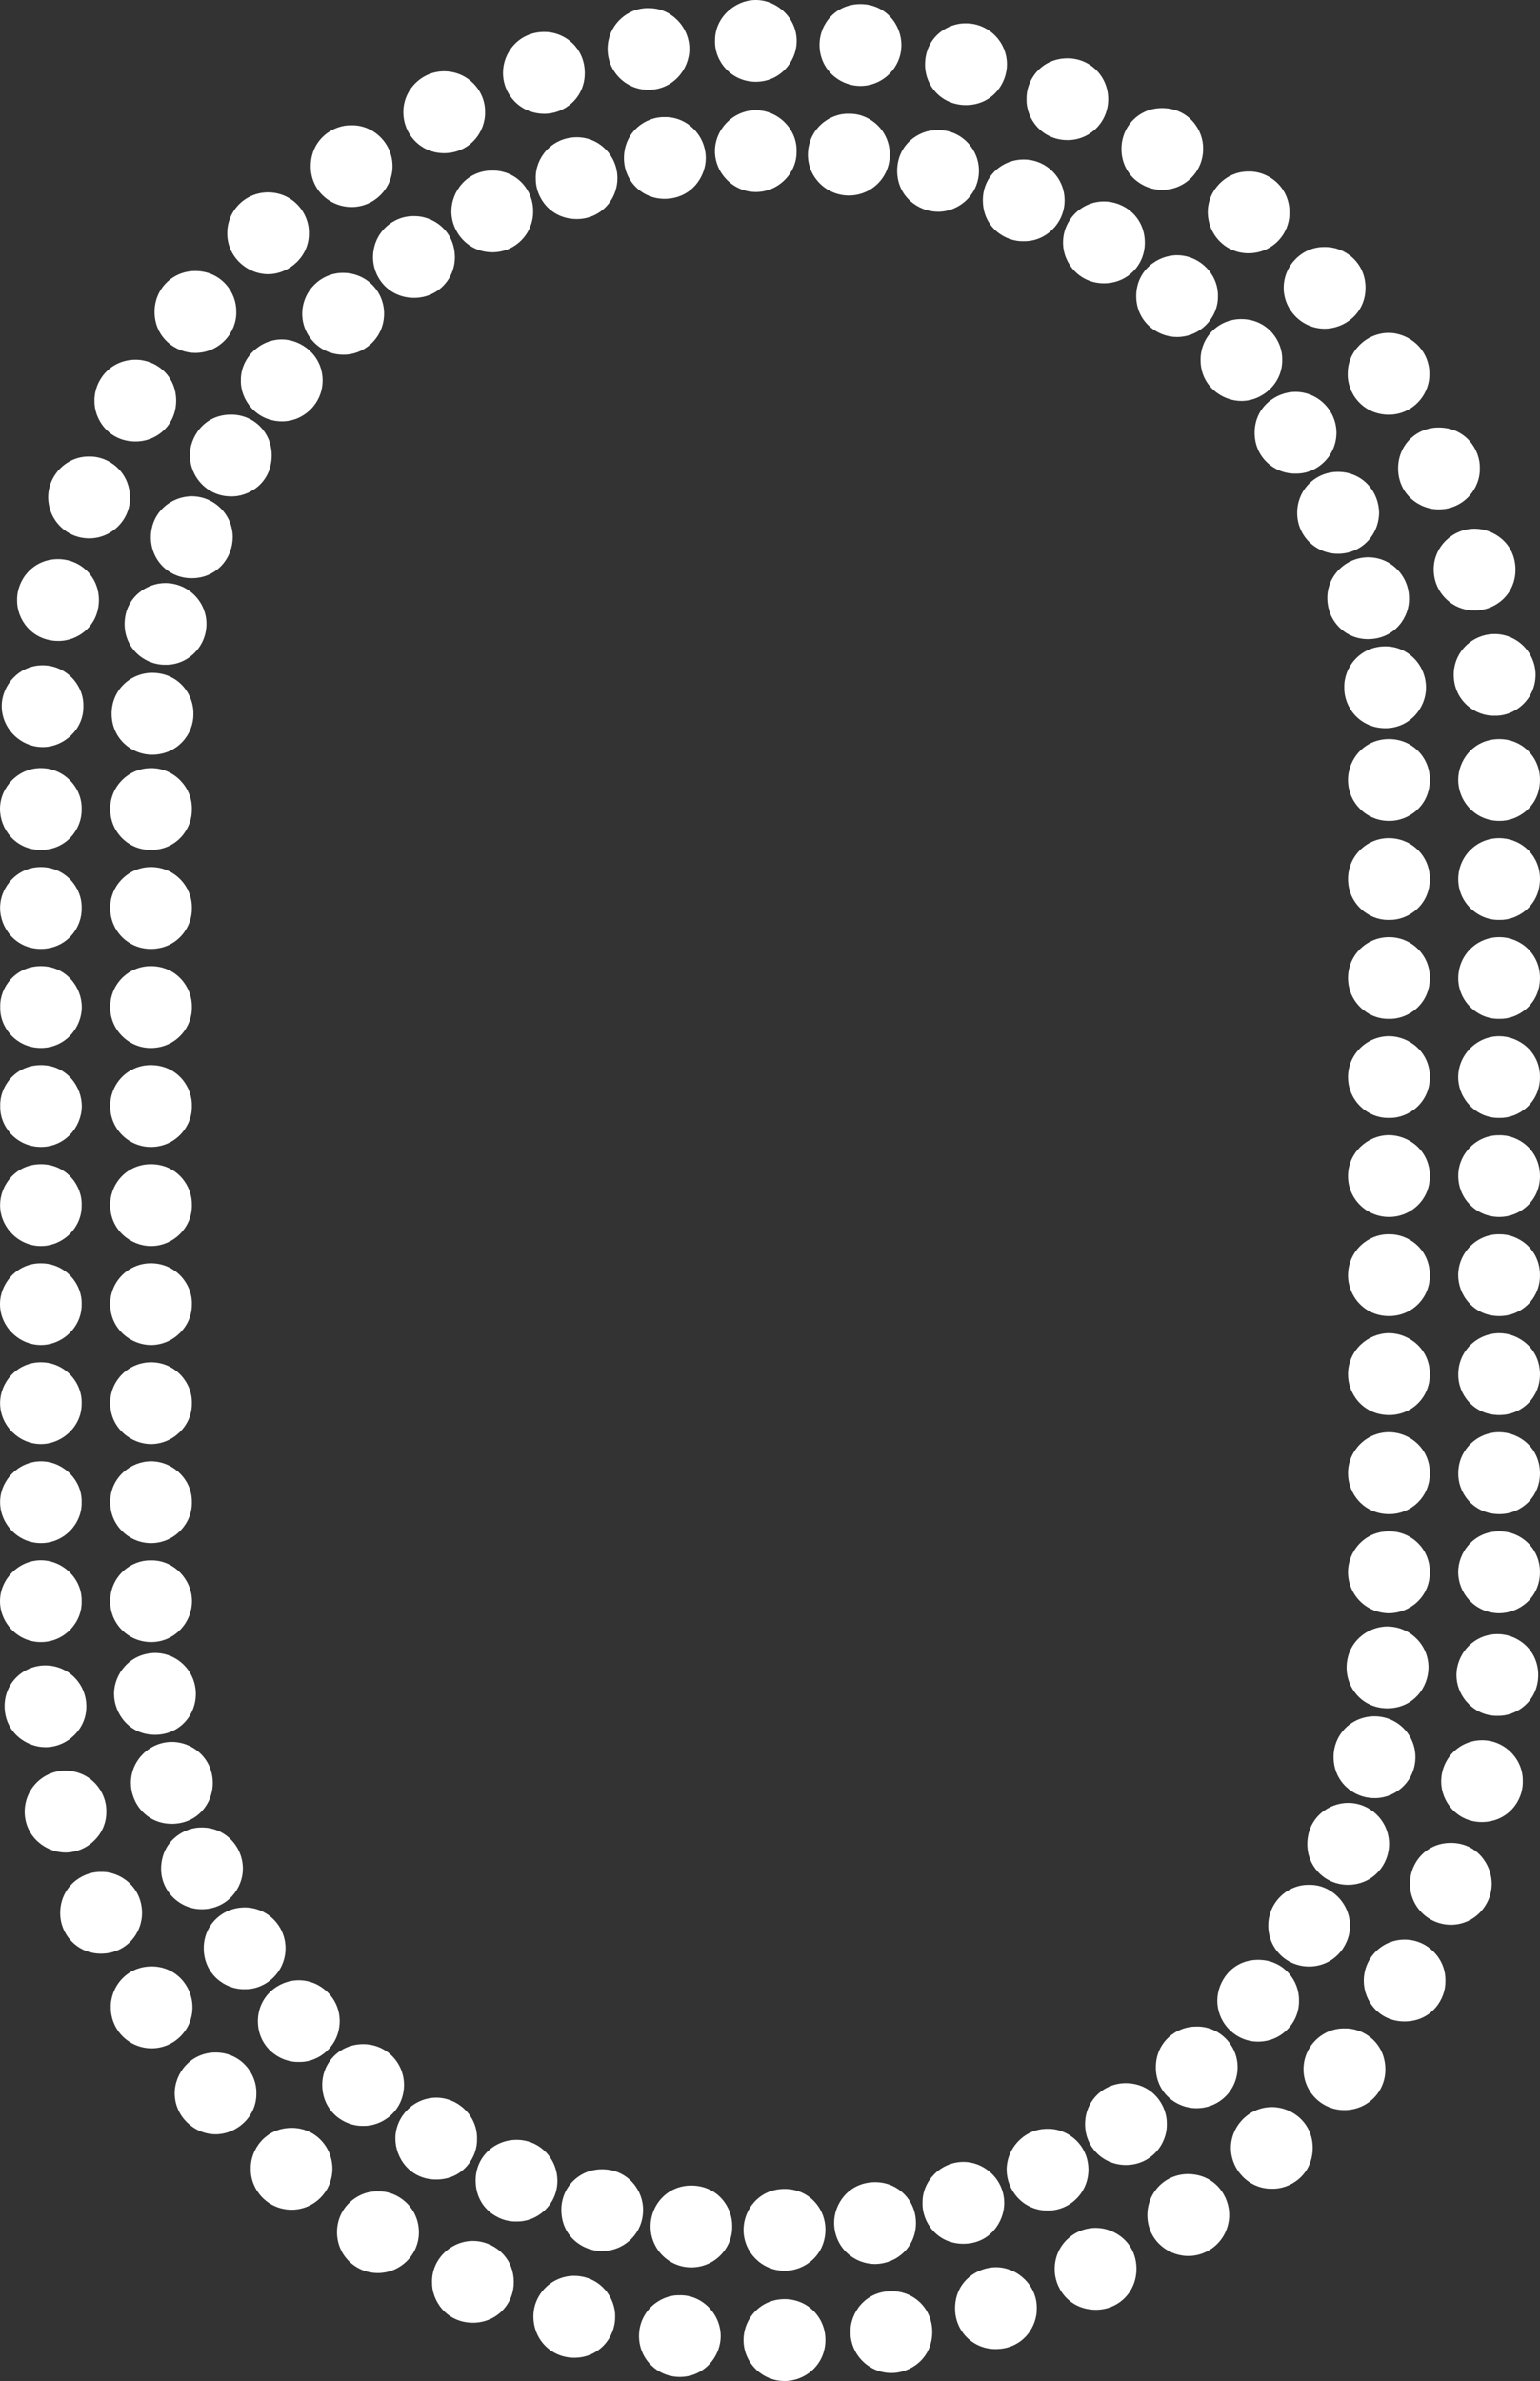<?xml version="1.0" encoding="UTF-8"?>
<svg id="Layer_2" data-name="Layer 2" xmlns="http://www.w3.org/2000/svg" viewBox="0 0 2690.97 4159.17">
  <rect x="0" y="0" width="2690.97" height="4159.17" fill="#333333" stroke="none"/>
  <defs>
    <style>
      .cls-1 {
        fill: #fff;
        stroke-width: 0px;
      }
    </style>
  </defs>
  <g id="Layer_1-2" data-name="Layer 1">
    <g>
      <path class="cls-1" d="m300.92,3042.84c38.28.66,70.96,30.57,70.91,71.82-.05,37.21-28.29,71.14-71.34,71.23-44.06.1-72.1-35.51-71.75-72.36.37-39.1,33.05-70.98,72.18-70.69Z"/>
      <path class="cls-1" d="m2409.77,896.54c-.99,39.57-31.86,70.89-71.98,70.78-39.17-.11-71.18-31.4-71.12-71.55.06-39.85,31.62-72.23,72.6-71.46,42.6.8,70.59,35.18,70.5,72.23Z"/>
      <path class="cls-1" d="m406.72,938.87c-.51,36.68-28.32,71.01-71.58,71.12-40.53.1-71.44-31.69-71.49-71.14-.05-44.81,36.62-72.34,72.2-71.93,39.13.44,71.04,32.7,70.87,71.95Z"/>
      <path class="cls-1" d="m878.98,127.6c-.39-34.38,26.04-71.01,70.83-71.81,36.98-.66,72.1,27.75,72.05,71.93-.04,43.04-35.11,71.46-71.42,71.05-41.62-.48-71.34-33.51-71.47-71.17Z"/>
      <path class="cls-1" d="m2426.71,2818.03c-41.76-.84-71.08-34.16-71.24-71.58-.15-35.43,27.34-71.09,71.14-71.51,39.95-.38,72.41,31.18,71.88,72.12-.55,42.6-34.65,70.78-71.77,70.97Z"/>
      <path class="cls-1" d="m2147.93,3871.05c-1.85,43.3-37.5,71.27-74.49,69.6-37.36-1.68-69.24-31.48-68.54-72.55.68-39.69,32.17-71.11,72.27-70.39,45.62.81,71.68,38.1,70.76,73.34Z"/>
      <path class="cls-1" d="m1370.88,4159.17c-39.24.02-71.46-31.95-71.58-71.16-.12-37.77,29.52-72.24,72.24-71.87,40.43.35,71.08,32.41,70.79,71.81-.32,42.87-34.91,71.13-71.44,71.22Z"/>
      <path class="cls-1" d="m2355.48,2573.33c.02-39.24,32.01-71.43,71.21-71.53,37.44-.1,72.17,29.22,71.79,72.32-.36,40.4-32.26,71.08-71.86,70.7-44.22-.43-71.31-36.31-71.14-71.49Z"/>
      <path class="cls-1" d="m1502.87,150.18c-37.27-.39-70.9-30.07-70.84-71.84.06-37.75,29.33-71.16,71.43-71.14,44.09.02,72.03,35.8,71.63,72.45-.43,39.09-33.01,70.83-72.23,70.53Z"/>
      <path class="cls-1" d="m1370.6,3966.59c-39.28-.11-71.28-32.13-71.32-71.37-.04-35.08,26.56-71.15,71.1-71.55,42.24-.39,72.48,33.24,71.94,72.05-.62,44.49-36.98,71.3-71.72,70.88Z"/>
      <path class="cls-1" d="m2356.28,3149.39c39.17.29,71.03,32.51,70.97,71.74-.06,37.03-29.07,71.71-72.73,71.28-39.6-.39-70.89-32.24-70.14-72.31.85-45.57,37.85-70.95,71.9-70.7Z"/>
      <path class="cls-1" d="m1857.55,424.2c-.32-39.27,31.33-71.8,70.48-72.24,37.01-.41,72.27,27.69,72.45,71.61.17,40.07-30.95,71.18-71.1,71.39-41.63.22-71.47-33.14-71.83-70.76Z"/>
      <path class="cls-1" d="m1529.37,3954.9c-38.64-.23-71.03-30.06-71.84-70.87-.68-34.2,25.27-71.3,70.39-72.14,39.58-.74,72.63,30.02,72.57,71.43-.06,41.26-32.51,70.81-71.12,71.59Z"/>
      <path class="cls-1" d="m29.85,1048.12c-.25-36.18,28.34-71.22,71.19-71.38,40.07-.15,72.27,31.25,71.77,72.3-.53,43.83-35.98,71.21-71.93,70.63-45.6-.73-71.68-38.13-71.03-71.56Z"/>
      <path class="cls-1" d="m2496.09,2912.28c.14,35.45-26.59,71.27-70.81,71.82-42.97.54-72.64-33.72-72.25-71.73.46-44.08,36.65-71.42,71.44-71.2,39.32.24,71.43,31.88,71.62,71.11Z"/>
      <path class="cls-1" d="m2619.53,2818.03c-43.63-.73-71.26-36.17-71.55-71.27-.29-34.3,26.69-72.05,72.27-71.82,38.77.19,71.09,30.85,70.71,71.82-.4,43.4-35.13,70.99-71.43,71.26Z"/>
      <path class="cls-1" d="m1123.69,3861.48c-.24,39.34-32.2,70.6-71.75,70.77-33.41.14-70.76-25.42-71.06-71.45-.26-40.02,30.87-71.42,71-71.47,46.15-.05,72.93,38.29,71.81,72.14Z"/>
      <path class="cls-1" d="m337.97,1247.27c.41,35.51-28.01,70.61-71.5,71.06-36.5.38-71.21-28.21-71.39-71.18-.18-43.07,34.47-72.55,72.25-71.79,46.86.94,71.66,39.79,70.64,71.9Z"/>
      <path class="cls-1" d="m1486.1,4072.68c-.28-31.52,24.74-70.5,72.17-70.4,39.27.08,71.09,30.73,70.75,71.74-.4,46.7-39.06,71.96-72.86,71.17-39.25-.92-70.49-32.93-70.05-72.51Z"/>
      <path class="cls-1" d="m2038.88,3710.93c.35,36.3-28.91,70.95-71.49,70.97-39.53.02-71.3-30.95-71.35-71.2-.06-42.7,34.19-72.46,72.28-71.72,45.94.89,71.54,38.95,70.56,71.95Z"/>
      <path class="cls-1" d="m2619.27,1433.95c-39.4-.11-70.76-31.91-71.24-71.32-.39-32.46,24.76-71.01,71.06-71.52,40.25-.45,72.41,31.29,71.87,72.05-.61,46.29-39.06,71.66-71.69,70.79Z"/>
      <path class="cls-1" d="m2548.14,2400.41c.01-39.43,31.7-71,70.97-71.61,33.33-.52,72,25.68,71.85,72.21-.13,40.12-31.8,71.09-71.72,70.72-46.66-.43-72.04-39.12-71.1-71.32Z"/>
      <path class="cls-1" d="m2427.02,1433.95c-39.4,0-71.32-31.78-71.56-71.05-.22-36.12,28.08-72.16,72.27-71.8,40.71.33,71.17,32.62,70.75,71.78-.49,45.98-38.39,71.74-71.46,71.07Z"/>
      <path class="cls-1" d="m754.95,3986.34c-.9-38.27,31.17-71.19,70.68-71.82,34-.55,72.08,25.81,72.14,71.88.05,40.14-31.65,71.09-71.48,70.98-46.61-.13-72.2-39.02-71.34-71.04Z"/>
      <path class="cls-1" d="m1842.97,3961.91c.54-39.22,32.89-70.47,72.38-70.2,33.32.22,70.75,26.18,70.44,72.15-.29,41.85-33.36,71.39-71.68,70.88-48.2-.65-72.61-40.72-71.14-72.83Z"/>
      <path class="cls-1" d="m1162.34,204.54c37.61-.41,70.74,31.25,70.92,71.57.14,32.16-24.65,70.64-71.39,71.2-39.44.47-72.25-31.14-71.52-72.38.8-45.48,38.71-71.73,71.99-70.39Z"/>
      <path class="cls-1" d="m2181.44,299.62c31.91-1.36,71.12,24.23,71.82,70.59.61,40-30.94,72.16-71.72,72.22-39.49.06-70.66-31.87-71.08-71.42-.41-38.56,31.95-71.78,70.98-71.39Z"/>
      <path class="cls-1" d="m402.56,867.04c-39.28-.31-70.43-32.4-70.71-71.88-.22-30.8,23.78-70.8,71.67-70.93,41.09-.12,72.11,32.51,71.26,72.67-1.03,48.37-41.64,71.55-72.22,70.15Z"/>
      <path class="cls-1" d="m599.2,619.52c-39.22-.18-71.16-32.33-71.08-71.52.08-39.19,32.06-71.49,71.36-71.33,42.36.18,72.36,34.08,71.71,72.32-.73,43.08-36.7,71.6-71.99,70.53Z"/>
      <path class="cls-1" d="m2240.52,629.15c.48,39.34-33.08,71.1-71.26,71.25-32.8.13-71.07-25.3-71.42-71.08-.31-41.19,32.31-72.42,71.98-71.89,46.66.63,71.97,40.1,70.71,71.72Z"/>
      <path class="cls-1" d="m2355.49,2399.78c.71-41.9,35.35-71.06,71.74-71.02,33.94.03,71.77,26.85,71.24,72.89-.46,39.6-31.97,70.79-72.38,70.09-45.08-.78-71.19-37.72-70.6-71.95Z"/>
      <path class="cls-1" d="m155.36,797.51c33.07-1.13,70.72,25.05,71.79,70.72.93,39.66-32.05,72.51-71.87,72.17-39.54-.34-70.76-32.05-71.06-71.56-.28-37.96,31.43-71.72,71.14-71.33Z"/>
      <path class="cls-1" d="m1688.31,40.84c39.26.16,71.13,32.22,71.21,71.46.07,34.27-26.12,71.06-71.28,71.32-42.92.25-72.58-33.88-71.81-72.13.96-47.4,40.11-71.56,71.87-70.65Z"/>
      <path class="cls-1" d="m1811.63,4031.92c1.03,30.97-22.88,70.77-70.96,71.5-39.77.6-72.38-30.71-71.83-72.07.64-47.83,40.67-71.16,71.67-70.92,38.31.3,71.7,32.37,71.12,71.48Z"/>
      <path class="cls-1" d="m353.85,3192.31c39.22.35,70.38,32.42,70.57,71.88.16,33.46-26.44,70.63-71.58,70.89-39.28.23-71.75-32.1-71.32-71.22.53-48.08,40.5-72.8,72.33-71.56Z"/>
      <path class="cls-1" d="m2102.34,260.26c0,39.52-31.57,71.04-71,71.47-35.46.39-72.07-27.25-71.71-72.17.32-39.53,31.12-71.17,71.71-70.77,46,.46,71.85,38.52,71,71.47Z"/>
      <path class="cls-1" d="m2548.14,2572.77c.24-39.3,32.3-71.12,71.63-70.97,35.88.14,71.03,27.84,71.19,71.44.16,41.88-33.28,72.39-72.38,71.57-46.59-.97-71.59-39.68-70.45-72.04Z"/>
      <path class="cls-1" d="m420.91,664.64c-.78-39.05,32.88-71.38,70.9-71.69,34.92-.29,72.12,28.01,71.94,72.2-.16,39.22-32.72,71.38-71.72,70.93-44.53-.52-72.14-38.04-71.11-71.43Z"/>
      <path class="cls-1" d="m2400.16,3140.83c-34.61-.19-70.45-28.19-69.9-72.6.5-40.01,32.73-70.65,72.35-70.18,40.19.48,71.79,33.41,70.61,73.39-1.25,42.26-36.94,70.81-73.07,69.39Z"/>
      <path class="cls-1" d="m412.85,545c.83,35.24-28.18,70.94-71.08,71.46-34.77.43-72.03-26.76-71.69-72.31.3-40.31,32.1-71.15,71.83-70.71,45.47.5,71.86,38.1,70.94,71.56Z"/>
      <path class="cls-1" d="m335.28,2104.77c.93,38.1-30.93,71.29-70.62,71.86-34.79.5-72.21-27.1-72.1-71.9.09-38.85,30.76-71.25,71.43-71.05,46.3.23,72.18,38.67,71.29,71.09Z"/>
      <path class="cls-1" d="m1074.84,4047.36c.26,36.5-28.55,71.17-71.29,71.16-40.12,0-70.92-31.15-71.51-71.13-.58-39.66,32.44-72.58,72.2-71.94,43.52.7,71.66,37.07,70.6,71.92Z"/>
      <path class="cls-1" d="m2427.26,2156.1c31.78-1,70.81,24.24,71.22,71.23.34,39.36-30.55,71.32-70.99,71.51-44.09.2-72.52-35.84-71.99-72.01.62-42.24,35.8-71.7,71.77-70.73Z"/>
      <path class="cls-1" d="m2618.93,1606.87c-37.22.6-71.15-31.07-70.84-71.52.3-39.4,31.92-71.26,71.32-71.2,39.92.06,72.3,31.59,71.54,72.41-.87,46.79-40.11,71.78-72.02,70.32Z"/>
      <path class="cls-1" d="m2427.45,1606.87c-35.54,1.23-71.36-27.96-71.92-70.48-.53-39.94,31.95-72.57,71.77-72.25,39.6.32,71.35,31.37,71.18,71.38-.2,46.65-38.99,72.38-71.03,71.35Z"/>
      <path class="cls-1" d="m847.61,195.1c1.11,35.5-26.82,72.36-71.46,72.48-40.26.11-71.03-31.98-71.36-71.27-.33-39.18,31.82-71.67,70.93-71.74,41.8-.08,72.23,33.78,71.88,70.53Z"/>
      <path class="cls-1" d="m165.07,700.17c-.64-34.55,26.47-71.04,70.71-71.8,36.45-.62,72.21,27.58,72,71.89-.2,42.44-33.81,71.22-71.43,70.98-45.65-.28-71.81-37.63-71.29-71.07Z"/>
      <path class="cls-1" d="m2585.8,817.72c1.01,35.82-27.89,71.28-70.43,72.12-35.84.71-72.36-27.06-72.34-71.69.01-40.61,31.63-71.49,71.2-71.34,47.3.18,72.35,39.25,71.57,70.9Z"/>
      <path class="cls-1" d="m723.36,377.51c33.26-.63,70.92,25.3,71.46,71.09.45,38.6-29.73,71.5-70.84,71.66-44.01.17-72.65-34.86-72.15-71.8.58-42.49,35.19-71.63,71.54-70.95Z"/>
      <path class="cls-1" d="m176.15,3269.86c34.38-1.1,71.16,26.19,72.06,70.43.74,36.46-27.44,72.31-71.66,72.36-41.68.05-71.53-33.54-71.34-71.24.22-44.51,36.73-72.17,70.94-71.55Z"/>
      <path class="cls-1" d="m634.14,3713.55c-32.2.85-70.7-24.69-71.05-71.36-.29-38.47,29.79-71.19,71.09-71.42,42.22-.24,72.46,34.03,71.8,72.15-.79,45.3-38.7,71.71-71.84,70.63Z"/>
      <path class="cls-1" d="m2620.08,2156.1c31.56-.91,70.75,24.38,70.87,71.52.11,40.36-31.71,71.26-71.25,71.21-45.73-.05-72.31-38.22-71.7-72.31.71-39.66,33.99-71.44,72.08-70.42Z"/>
      <path class="cls-1" d="m335.28,1932.66c.59,35.41-28.67,70.8-71.56,70.91-39.23.11-71.28-32.08-71.2-71.4.08-40.26,31.95-72.35,72.4-71.58,45.81.87,71.6,39.04,70.36,72.07Z"/>
      <path class="cls-1" d="m2617.14,2997.14c-39.34,1.2-71.59-32.19-72.17-70.24-.54-35.67,28.15-72.33,71.62-72.41,37.33-.06,71.27,29.22,71.32,71.13.06,46.15-38.38,72.5-70.77,71.52Z"/>
      <path class="cls-1" d="m270.59,2887.39c39.19-.15,71.32,31.46,71.58,71,.26,38.55-29.37,72.34-71.94,71.94-45.37-.42-71.02-37.94-70.98-71.6.05-33.94,26.77-70.54,71.34-71.35Z"/>
      <path class="cls-1" d="m427.98,3474.75c-34.29,1.17-71.23-25.72-71.94-70.45-.66-41.57,32.51-72.36,71.67-72.36,39.42,0,71.26,32.04,71.22,71.36-.04,42.01-34.77,72.12-70.95,71.44Z"/>
      <path class="cls-1" d="m193.59,3507.19c-1.1-35.06,26.52-72.34,71.66-72.2,41.94.13,71.01,33.84,71.07,71.51.07,39.32-31.91,71.42-71.1,71.51-39.52.09-71.4-31.43-71.63-70.82Z"/>
      <path class="cls-1" d="m2349.05,3543.29c32-1.25,70.92,23.63,71.71,70.64.67,40.01-31.13,72.11-71.91,72.02-39.42-.09-71.2-32.18-71.07-71.49.13-40.94,34-71.77,71.27-71.16Z"/>
      <path class="cls-1" d="m335.28,1413.29c1.03,32.45-24.58,70.98-70.99,71.4-41.27.37-72.1-32.57-71.76-72.19.34-39.47,32.41-70.84,71.83-70.72,40.53.12,71.71,34.15,70.93,71.51Z"/>
      <path class="cls-1" d="m2462.12,1044.82c1.14,31.73-23.57,70.88-70.75,71.62-38.72.61-71.11-29.29-72.03-70.46-.88-39.59,31.78-72.5,71.58-72.48,39.21.02,71.02,31.88,71.2,71.32Z"/>
      <path class="cls-1" d="m335.29,1586.36c.89,32.83-25.16,70.89-71.21,71.21-40.26.28-71.15-31.57-71.57-70.97-.42-39.8,32.15-72.41,72.06-71.98,42.01.45,71.66,35.56,70.72,71.75Z"/>
      <path class="cls-1" d="m2427.4,2125.73c-39.42.23-71.61-31.34-71.91-70.6-.31-41.36,33.76-71.66,70.41-72.22,35.1-.54,72.42,26.59,72.57,71.45.15,41.49-33.34,71.45-71.08,71.37Z"/>
      <path class="cls-1" d="m660.78,3827.9c34.99-.86,70.99,28.21,71.19,71.29.18,39.23-31.83,71.07-71.24,71.38-39.03.31-72.29-30.88-71.84-72.13.46-42.3,35.65-71.62,71.89-70.54Z"/>
      <path class="cls-1" d="m2349.02,1201.21c-1.27-34.67,26.48-71.22,70.31-72.13,39.87-.82,72.24,31.65,72.41,71.63.15,37.2-29.6,71.5-71.17,71.33-44.57-.18-72.29-36.44-71.55-70.83Z"/>
      <path class="cls-1" d="m150.86,2980.72c.45,39.23-32.91,71.13-71.2,71.32-32.78.16-71.12-25.1-71.62-70.93-.45-41.86,33.35-72.33,71.94-71.95,39.55.39,70.91,32.04,70.87,71.56Z"/>
      <path class="cls-1" d="m901.76,3880.52c-30.19.98-70.64-23.03-70.67-71.66-.02-41.23,32.8-70.88,71.48-70.98,39.99-.11,71.75,32.31,71.39,72.54-.37,40.56-34.73,71.16-72.2,70.1Z"/>
      <path class="cls-1" d="m2619.65,1779.7c-38.16.99-71.57-31.31-71.56-70.76.01-40.12,32-72.07,72.05-71.88,37.15.18,71.09,29.5,70.81,71.65-.3,46.33-39.01,72.22-71.31,70.99Z"/>
      <path class="cls-1" d="m2355.02,652.35c-.31-39.16,33.05-70.88,71.6-70.83,35.35.04,70.88,28.45,71.16,71.42.25,39.31-31.69,71.6-71.02,71.47-45.72-.15-73.02-37.93-71.75-72.06Z"/>
      <path class="cls-1" d="m335.28,1758.69c1.14,34.74-26.66,71.1-70.48,71.99-39.79.81-72.61-31.95-72.29-71.75.33-40.46,32.4-71.41,71.33-71.25,45.13.18,72.17,37.47,71.44,71.01Z"/>
      <path class="cls-1" d="m335.27,2451.66c.42,39.05-33.31,70.91-71.57,70.86-33.44-.04-70.92-26.86-71.17-71.38-.22-39.91,32.52-71.93,72.42-71.46,41.8.48,71.53,35.95,70.32,71.99Z"/>
      <path class="cls-1" d="m2128.16,517.74c.48,36.57-30.12,70.85-71.48,70.93-35.31.06-71.1-27.37-71.27-71.16-.18-44.75,37.03-72.14,72.22-71.68,38.65.51,71.44,32.96,70.54,71.91Z"/>
      <path class="cls-1" d="m2619.44,1983.11c33.03-1.18,71.06,25.13,71.52,70.81.43,42.28-33.94,72.32-72.04,71.83-39.59-.51-70.72-32.07-70.83-71.63-.11-38.81,32.48-71.75,71.35-71.01Z"/>
      <path class="cls-1" d="m2660.94,3111.06c1.18,34.2-26.09,71.83-72.07,71.67-42.51-.15-70.38-35.23-70.54-70.38-.18-40.13,31.5-72.49,71.44-72.5,40.52,0,71.87,33.96,71.17,71.21Z"/>
      <path class="cls-1" d="m2611.65,1250.19c-33.93,1.12-71.06-26.29-71.45-70.87-.35-40.79,33.09-72.16,72.19-71.77,39.49.4,71.13,33.08,70.8,71.8-.37,42.48-36.03,71.91-71.54,70.85Z"/>
      <path class="cls-1" d="m2426.49,1779.71c-36.26.75-71-29.65-70.98-71.41.01-39.34,31.87-71.02,71.32-71.23,39.08-.21,72.34,31.01,71.65,72.28-.76,45.46-38.66,71.72-71.99,70.36Z"/>
      <path class="cls-1" d="m936.13,311.83c-1.07-35.82,27.48-71.17,70.32-72.09,39.77-.85,72.51,31.71,72.42,71.61-.09,38.54-30.13,71.38-71.17,71.27-45.19-.13-72.03-36.74-71.58-70.79Z"/>
      <path class="cls-1" d="m263.51,2725.68c39.44-1.02,71.48,32.49,71.95,70.48.45,36.55-29.21,72.42-71.79,72.15-39.57-.25-71.3-31.82-71.14-71.27.18-44.43,37.17-72.3,70.98-71.35Z"/>
      <path class="cls-1" d="m539.72,406.7c1.08,40.32-33.44,71.66-70.23,72.24-36.49.57-72.5-29.23-72.43-71.56.07-39.53,31.43-71.16,71.03-71.3,43.26-.16,72.33,35.7,71.63,70.62Z"/>
      <path class="cls-1" d="m1830.6,3718.72c34.87-.96,71.09,27.73,71.28,71.04.18,39.45-31.33,71.59-70.81,71.7-45.3.13-72.43-37.48-72.1-71.87.38-39.28,33.39-71.68,71.62-70.87Z"/>
      <path class="cls-1" d="m1483.82,198.7c35.03-.74,70.93,28.11,70.96,71.5.03,39.7-31.83,71.17-71.32,71.28-39.96.1-72.5-32.53-71.73-72.37.83-43.17,36.87-71.66,72.09-70.41Z"/>
      <path class="cls-1" d="m1638.44,227.24c39.79-.78,71.81,31.73,72.13,70.23.36,42.62-34.98,72.61-71.57,72.43-35.21-.17-71.16-27.24-71.3-71.17-.14-45.91,37.74-72.31,70.73-71.5Z"/>
      <path class="cls-1" d="m1788.51,421.33c-30.42,1.09-70.79-22.61-71.08-71.2-.24-41.53,32.89-71.32,70.97-71.46,39.94-.15,72.23,32.12,71.89,72.07-.33,39.3-33.04,71.54-71.78,70.59Z"/>
      <path class="cls-1" d="m2314.77,431.5c34.73-.78,71.17,26.71,71.32,71.06.16,45.47-37.55,72.09-72.28,71.66-39.61-.49-71.04-33.64-70.69-71.9.37-40.89,34.68-71.8,71.65-70.81Z"/>
      <path class="cls-1" d="m1279.4,3888.63c1.13,37-28.87,71.32-70.29,72.07-39.91.72-72.42-31.68-72.33-71.56.09-37.89,29.36-71.41,71.1-71.32,47.85.11,72.35,39.69,71.52,70.81Z"/>
      <path class="cls-1" d="m2525.69,3460.24c.86,31.98-24.44,70.87-71.48,70.85-44.08-.03-71.28-35.56-71.15-71.23.15-40.11,32.24-72.19,72.26-71.71,39.86.48,71.36,33.86,70.36,72.09Z"/>
      <path class="cls-1" d="m288.88,1161.23c-35.36.66-71.23-27.59-71.14-71.22.09-45.31,37.43-71.48,71.08-71.44,40.58.04,72.42,33.17,71.93,72.13-.51,41.08-34.57,71.53-71.88,70.53Z"/>
      <path class="cls-1" d="m2427.15,1952.74c-38.1.86-71.39-30.66-71.65-70.75-.26-40.6,33.42-72.18,72.11-71.94,34.26.21,70.94,27.16,70.87,71.68-.08,43.59-36.08,71.86-71.32,71.01Z"/>
      <path class="cls-1" d="m931.54,369.04c.84,36.93-29.21,71.42-70.73,71.65-42.9.24-72.32-35.18-72.07-71.94.24-34.36,26.84-70.89,71.66-70.86,44.95.03,72.03,37.07,71.13,71.15Z"/>
      <path class="cls-1" d="m614.82,218.94c37.79-.58,71.09,31.22,71.1,71.36.02,39.1-32.11,71.29-71.31,71.37-38.63.08-72.37-30.15-71.64-72.23.82-46.74,39.69-71.8,71.84-70.5Z"/>
      <path class="cls-1" d="m1249.42,71.18C1248.85,30.39,1284.53.02,1320.66,0c36.31-.02,71.89,30.79,71.44,72.61-.37,34.88-28.95,70.65-72.15,70.27-41.94-.37-71.68-35.48-70.53-71.7Z"/>
      <path class="cls-1" d="m2576.64,1066.21c-37.12.84-71.86-29.87-71.45-72.35.38-39.17,33.2-70.57,72.22-70.27,32.45.25,70.8,25.33,70.68,71.8-.11,44.48-37.07,71.75-71.45,70.82Z"/>
      <path class="cls-1" d="m438.2,3788.47c-1.04-32.75,24.76-71.03,70.9-71.45,41.68-.38,72.2,33.44,71.75,72.19-.46,39.38-32.49,71.09-71.78,70.77-41.86-.34-71.74-35.11-70.87-71.51Z"/>
      <path class="cls-1" d="m2620.18,1952.74c-40.43,1.01-71.7-32.93-72.17-70.23-.5-39.04,31.87-72.43,71.61-72.46,34-.03,71.13,26.47,71.34,71.18.21,44.27-36.23,72.18-70.78,71.51Z"/>
      <path class="cls-1" d="m2090.42,3540.06c38.67-1.12,71.75,30.84,72.13,70.22.39,40.2-31.34,72.18-71.51,72.39-36.17.19-71.22-27.63-71.37-71.06-.16-45.91,37.69-72.33,70.75-71.55Z"/>
      <path class="cls-1" d="m2269.81,3494.67c1,36.54-28.73,71.18-70.67,71.7-39.56.49-72.16-32.22-72.04-71.99.1-32,24.75-70.97,71.62-70.91,45.01.05,72.02,37.17,71.09,71.2Z"/>
      <path class="cls-1" d="m2463.87,3290.61c-.73-34.63,26.41-71.23,71.01-71.37,46.39-.15,71.54,38.23,71.74,70.81.24,38.99-31.63,72.56-71.86,72.17-40.24-.39-71.52-33.4-70.89-71.6Z"/>
      <path class="cls-1" d="m185.77,3164.28c.93,39.02-32.17,71.32-70.65,71.71-34.78.35-71.47-27.31-71.95-70.49-.44-40,31.62-72.82,71.44-72.41,43.69.45,71.9,36.19,71.16,71.19Z"/>
      <path class="cls-1" d="m1133.51,14.24c38.62-.56,70.99,32.15,71.09,71.32.09,35.48-28.82,71.95-72.6,71.33-39.37-.56-70.75-32.57-70.27-72.12.51-42.17,35.69-71.67,71.79-70.54Z"/>
      <path class="cls-1" d="m2221.83,3823.29c-39.07.44-71.04-32.64-70.96-71.44.07-38.16,31.8-71.74,72.82-71.17,35.61.5,70.8,28.98,70.14,72.31-.71,46.56-39.8,71.75-72,70.3Z"/>
      <path class="cls-1" d="m833.5,3736.42c1.1,30.46-23.13,70.87-71.51,70.77-45.24-.1-71.71-37.44-71.12-72.75.64-38.04,32.69-70.61,72.38-70.21,36.96.37,71.32,31.64,70.25,72.19Z"/>
      <path class="cls-1" d="m1612.02,3847.63c-.56-38.38,32.34-71.22,71.41-71.15,37.59.06,71.82,31.46,71.34,72.8-.37,31.72-24.9,70.58-72.29,70.23-44.06-.33-71.6-36.91-70.45-71.88Z"/>
      <path class="cls-1" d="m1187.44,4009.37c38.77-1.1,71.35,31.88,71.86,70.47.48,36.28-28.76,72.37-71.66,72.19-39.49-.16-71.02-31.82-71.05-71.28-.02-43.34,36.35-72.28,70.85-71.38Z"/>
      <path class="cls-1" d="m2287.73,3292.52c37.68-.8,71.03,31.54,71.21,71.22.16,36.25-29.29,71.94-72.45,71.38-39.56-.51-70.56-32.29-70.36-71.92.21-40.2,33.81-71.63,71.61-70.68Z"/>
      <path class="cls-1" d="m142.69,1413.72c.96,32.87-25.43,70.95-71.35,70.95-44.67,0-71.87-37.21-71.33-72.6.57-37.47,32.12-70.81,72.25-70.33,39.82.48,71.51,33.95,70.43,71.98Z"/>
      <path class="cls-1" d="m335.28,2278.3c.55,38.86-32.54,71-71.19,71.21-34.46.19-71.93-27.5-71.53-72.38.35-39.43,32.71-70.91,71.99-70.39,43.7.58,71.83,37.14,70.74,71.57Z"/>
      <path class="cls-1" d="m335.27,2624.07c.87,36.23-29.42,71.14-70.97,71.41-38.04.25-72.14-30.34-71.75-72.14.4-42.92,36.48-70.93,71.75-70.72,38.92.23,71.83,33.05,70.96,71.45Z"/>
      <path class="cls-1" d="m142.69,1586.29c1.05,33.21-25.46,71.02-70.98,71.27-44.3.24-71.96-36.75-71.55-72.31.42-36.6,30.63-71,71.87-70.62,41.4.38,71.65,35.02,70.65,71.67Z"/>
      <path class="cls-1" d="m522.02,3601.83c-35.01.81-71.24-27.24-71.4-70.93-.15-43.28,35.65-72.16,72.2-71.77,37.9.4,71.11,31.62,70.74,71.85-.4,42.44-35.53,71.81-71.53,70.86Z"/>
      <path class="cls-1" d="m1793.74,173.49c-1.02-33.22,24.94-70.98,70.73-71.6,39.97-.54,72.28,31.3,72.01,71.9-.27,40.21-32.51,71.21-71.55,70.95-43.82-.29-71.84-36.42-71.19-71.26Z"/>
      <path class="cls-1" d="m2263.62,827.26c-34.9.88-71.2-26.84-71.31-71.01-.11-45.6,37.59-71.57,70.87-71.69,40.75-.15,72.42,33.48,72.09,71.98-.34,40.42-34.13,71.75-71.65,70.72Z"/>
      <path class="cls-1" d="m.39,1759.53c-1.24-35.06,27.03-71.45,70.41-71.83,44.25-.38,72.28,36.45,72.12,71.83-.16,35.07-28.17,71.03-71.4,71.1-42.74.07-72.04-35.6-71.12-71.1Z"/>
      <path class="cls-1" d="m.39,1931.76c-1.05-33.66,26.13-71.07,71.08-71.16,44.73-.09,71.91,37.38,71.44,72.46-.49,35.85-29.78,70.89-72.02,70.46-42.01-.42-71.69-35.58-70.49-71.77Z"/>
      <path class="cls-1" d="m447.93,3656.97c.59,40.19-33.97,71.22-71.2,71.2-38.14-.02-71.22-31.64-71.49-71.06-.25-36.08,28.48-72.17,72.08-71.78,44.72.4,71.89,38.11,70.61,71.63Z"/>
      <path class="cls-1" d="m145.7,1233.16c1.08,39.93-33.03,71.52-70.43,71.89-39.01.39-72.36-32.17-72.25-71.71.1-36.3,30.03-71.09,71.36-71.14,41.54-.04,72.17,34.86,71.32,70.96Z"/>
      <path class="cls-1" d="m142.67,2796.9c1.19,35.58-28.55,71.16-70.79,71.44-41.66.28-72.22-34.71-71.87-72.03.35-38.68,33.31-71,71.73-70.82,38.7.18,71.85,32.81,70.93,71.41Z"/>
      <path class="cls-1" d="m142.68,2451.34c.74,39.09-33,71.09-71.12,71.15-37.94.07-71.16-31.83-71.4-71.05-.23-36.65,29.62-72.2,72.01-71.8,42.2.41,71.76,36.15,70.51,71.69Z"/>
      <path class="cls-1" d="m142.68,2105.76c.58,38.15-32.05,70.93-71.46,70.85-38.76-.08-70.99-32.78-71.07-71.44-.07-33.87,26.35-71.27,70.94-71.47,45.32-.2,73,37.71,71.59,72.06Z"/>
      <path class="cls-1" d="m142.68,2277.7c1.01,39.08-32.23,71.37-70.51,71.78-38.31.41-72.26-31.74-72.17-71.78.08-35.09,28.67-71,71.45-70.93,44.02.07,72.27,36.94,71.23,70.93Z"/>
      <path class="cls-1" d="m1391.9,264.56c.81,37.17-31.09,70.94-71.4,70.86-39.51-.08-71.18-33.09-71.27-71.2-.09-39.2,32.92-72.08,72.32-71.64,38.03.43,71.5,32.67,70.35,71.98Z"/>
      <path class="cls-1" d="m142.68,2623.95c1.06,36.57-29.67,71.3-70.67,71.52-41.39.22-72.09-34.48-71.84-72,.25-38.08,32.53-70.91,71.61-70.83,38.68.08,71.85,32.82,70.91,71.31Z"/>
    </g>
  </g>
</svg>